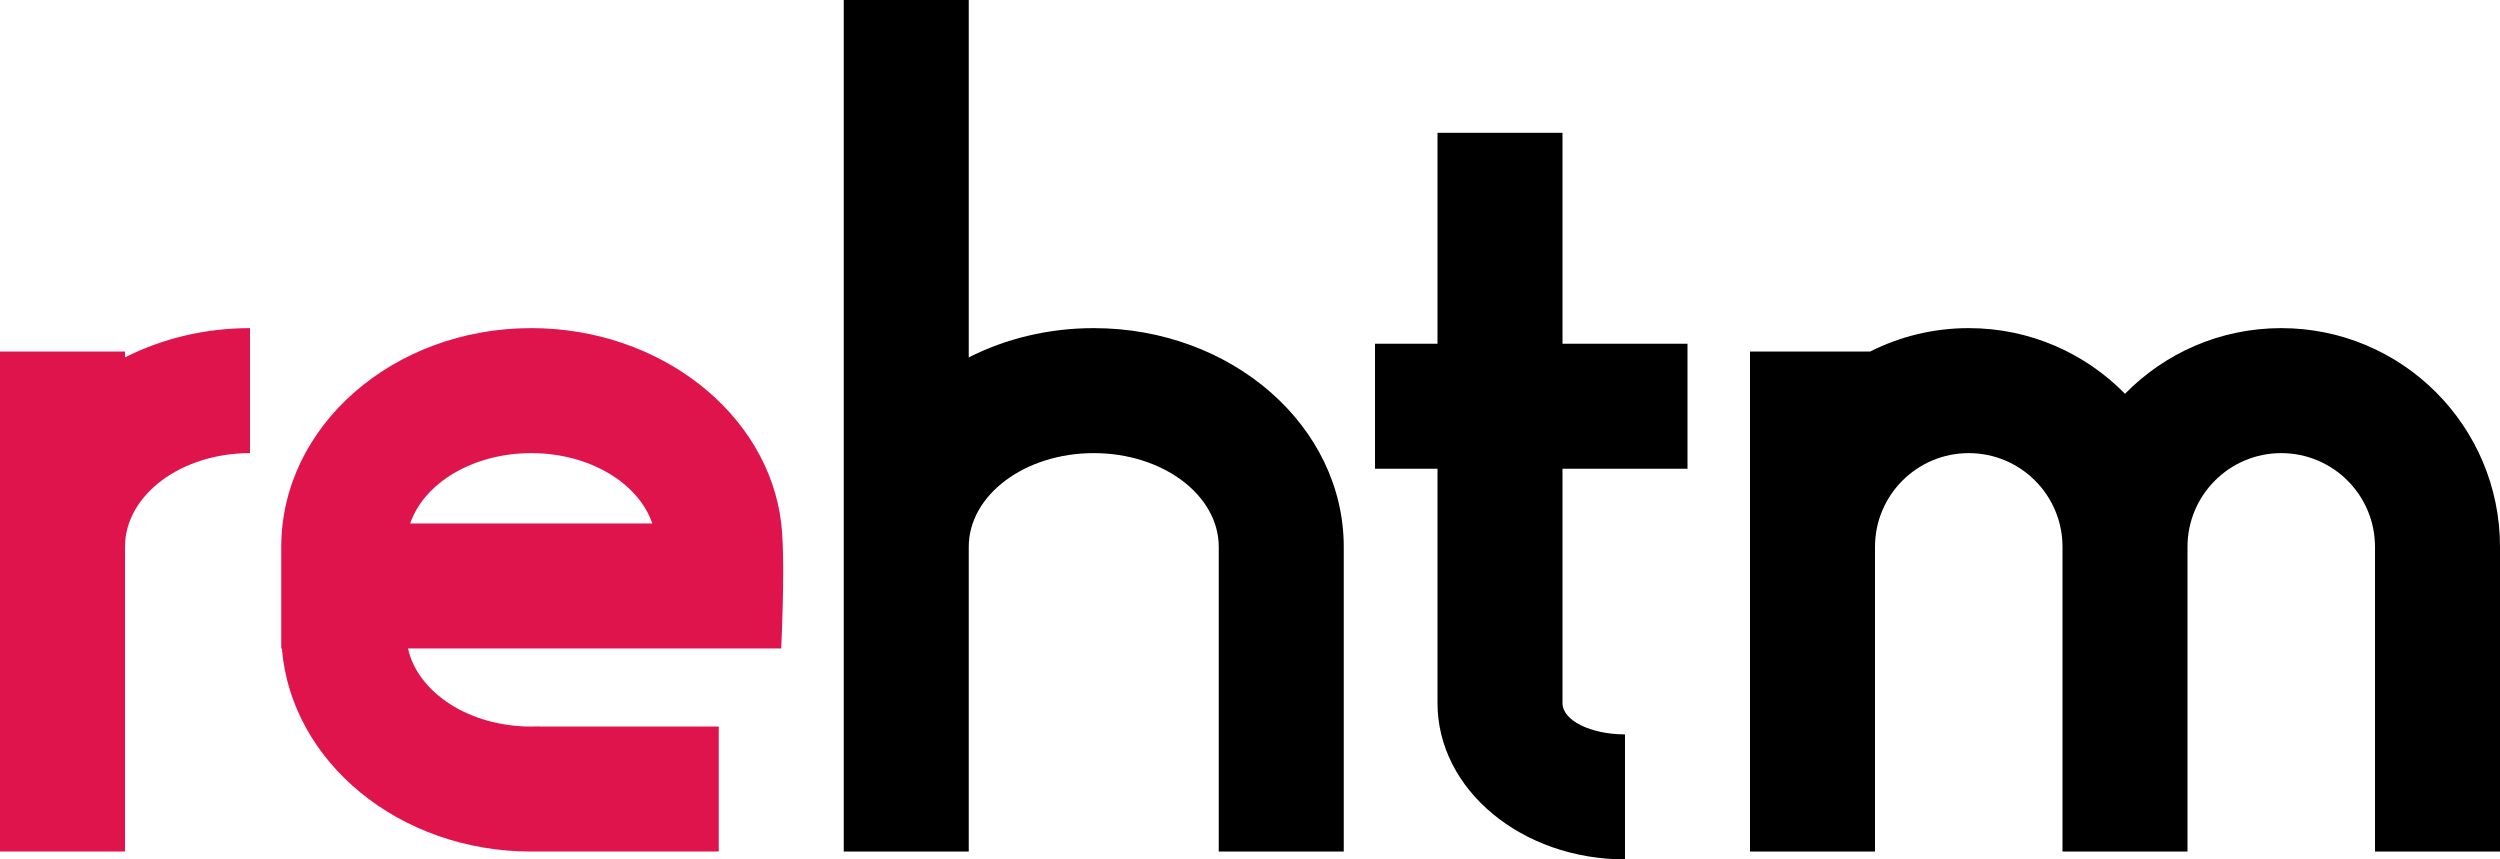 <?xml version="1.0" encoding="UTF-8"?>
<svg width="320px" height="110px" viewBox="0 0 320 110" version="1.1" xmlns="http://www.w3.org/2000/svg" xmlns:xlink="http://www.w3.org/1999/xlink">
    <title>logo-light</title>
    <g id="rehtm" stroke="none" stroke-width="1" fill="none" fill-rule="evenodd">
        <g id="logo-light" transform="translate(-165, -47)">
            <g transform="translate(165, 47)" id="Combined-Shape">
                <path d="M140,58 C131.163,58 124,63.373 124,70 L124,109 L108,109 L108,0 L124,0 L124,45.746 C128.707,43.363 134.172,42 140,42 C157.673,42 172,54.536 172,70 L172,109 L156,109 L156,70 C156,63.373 148.837,58 140,58 Z M200,17 L200,44 L216,44 L216,60 L200,60 L200,90 C200,92.209 203.582,94 208,94 L208,100.25 L208,110 C194.745,110 184,101.046 184,90 L184,60 L176,60 L176,44 L184,44 L184,17 L200,17 Z M292,58 C285.373,58 280,63.373 280,70 L280,109 L264,109 L264,70 C264,63.373 258.627,58 252,58 C245.373,58 240,63.373 240,70 L240,109 L224,109 L224,45 L239.378,45 C243.171,43.081 247.459,42 252,42 C259.835,42 266.919,45.218 272.001,50.405 C277.081,45.218 284.165,42 292,42 C307.464,42 320,54.536 320,70 L320,109 L304,109 L304,70 C304,63.373 298.627,58 292,58 Z" fill="#000000"></path>
                <path d="M32,42 L32,58 C23.163,58 16,63.373 16,70 L16,109 L0,109 L0,45 L16,45 L16,45.746 C20.707,43.363 26.172,42 32,42 Z M36,83 L36,70 C36,54.536 50.327,42 68,42 C84.515,42 98.346,52.941 100,67 C100.333,69.833 100.333,75.167 100,83 L52.221,83.001 C53.491,88.676 60.072,93 68,93 C68.336,93 68.669,92.992 69,92.977 L69,93 L92,93 L92,109 L68,109 C51.096,109 37.253,97.531 36.08,83 L36,83 Z M68,58 C60.545,58 54.28,61.824 52.504,67 L83.496,67 C81.72,61.824 75.455,58 68,58 Z" fill="#E0144C"></path>
            </g>
        </g>
    </g>
</svg>